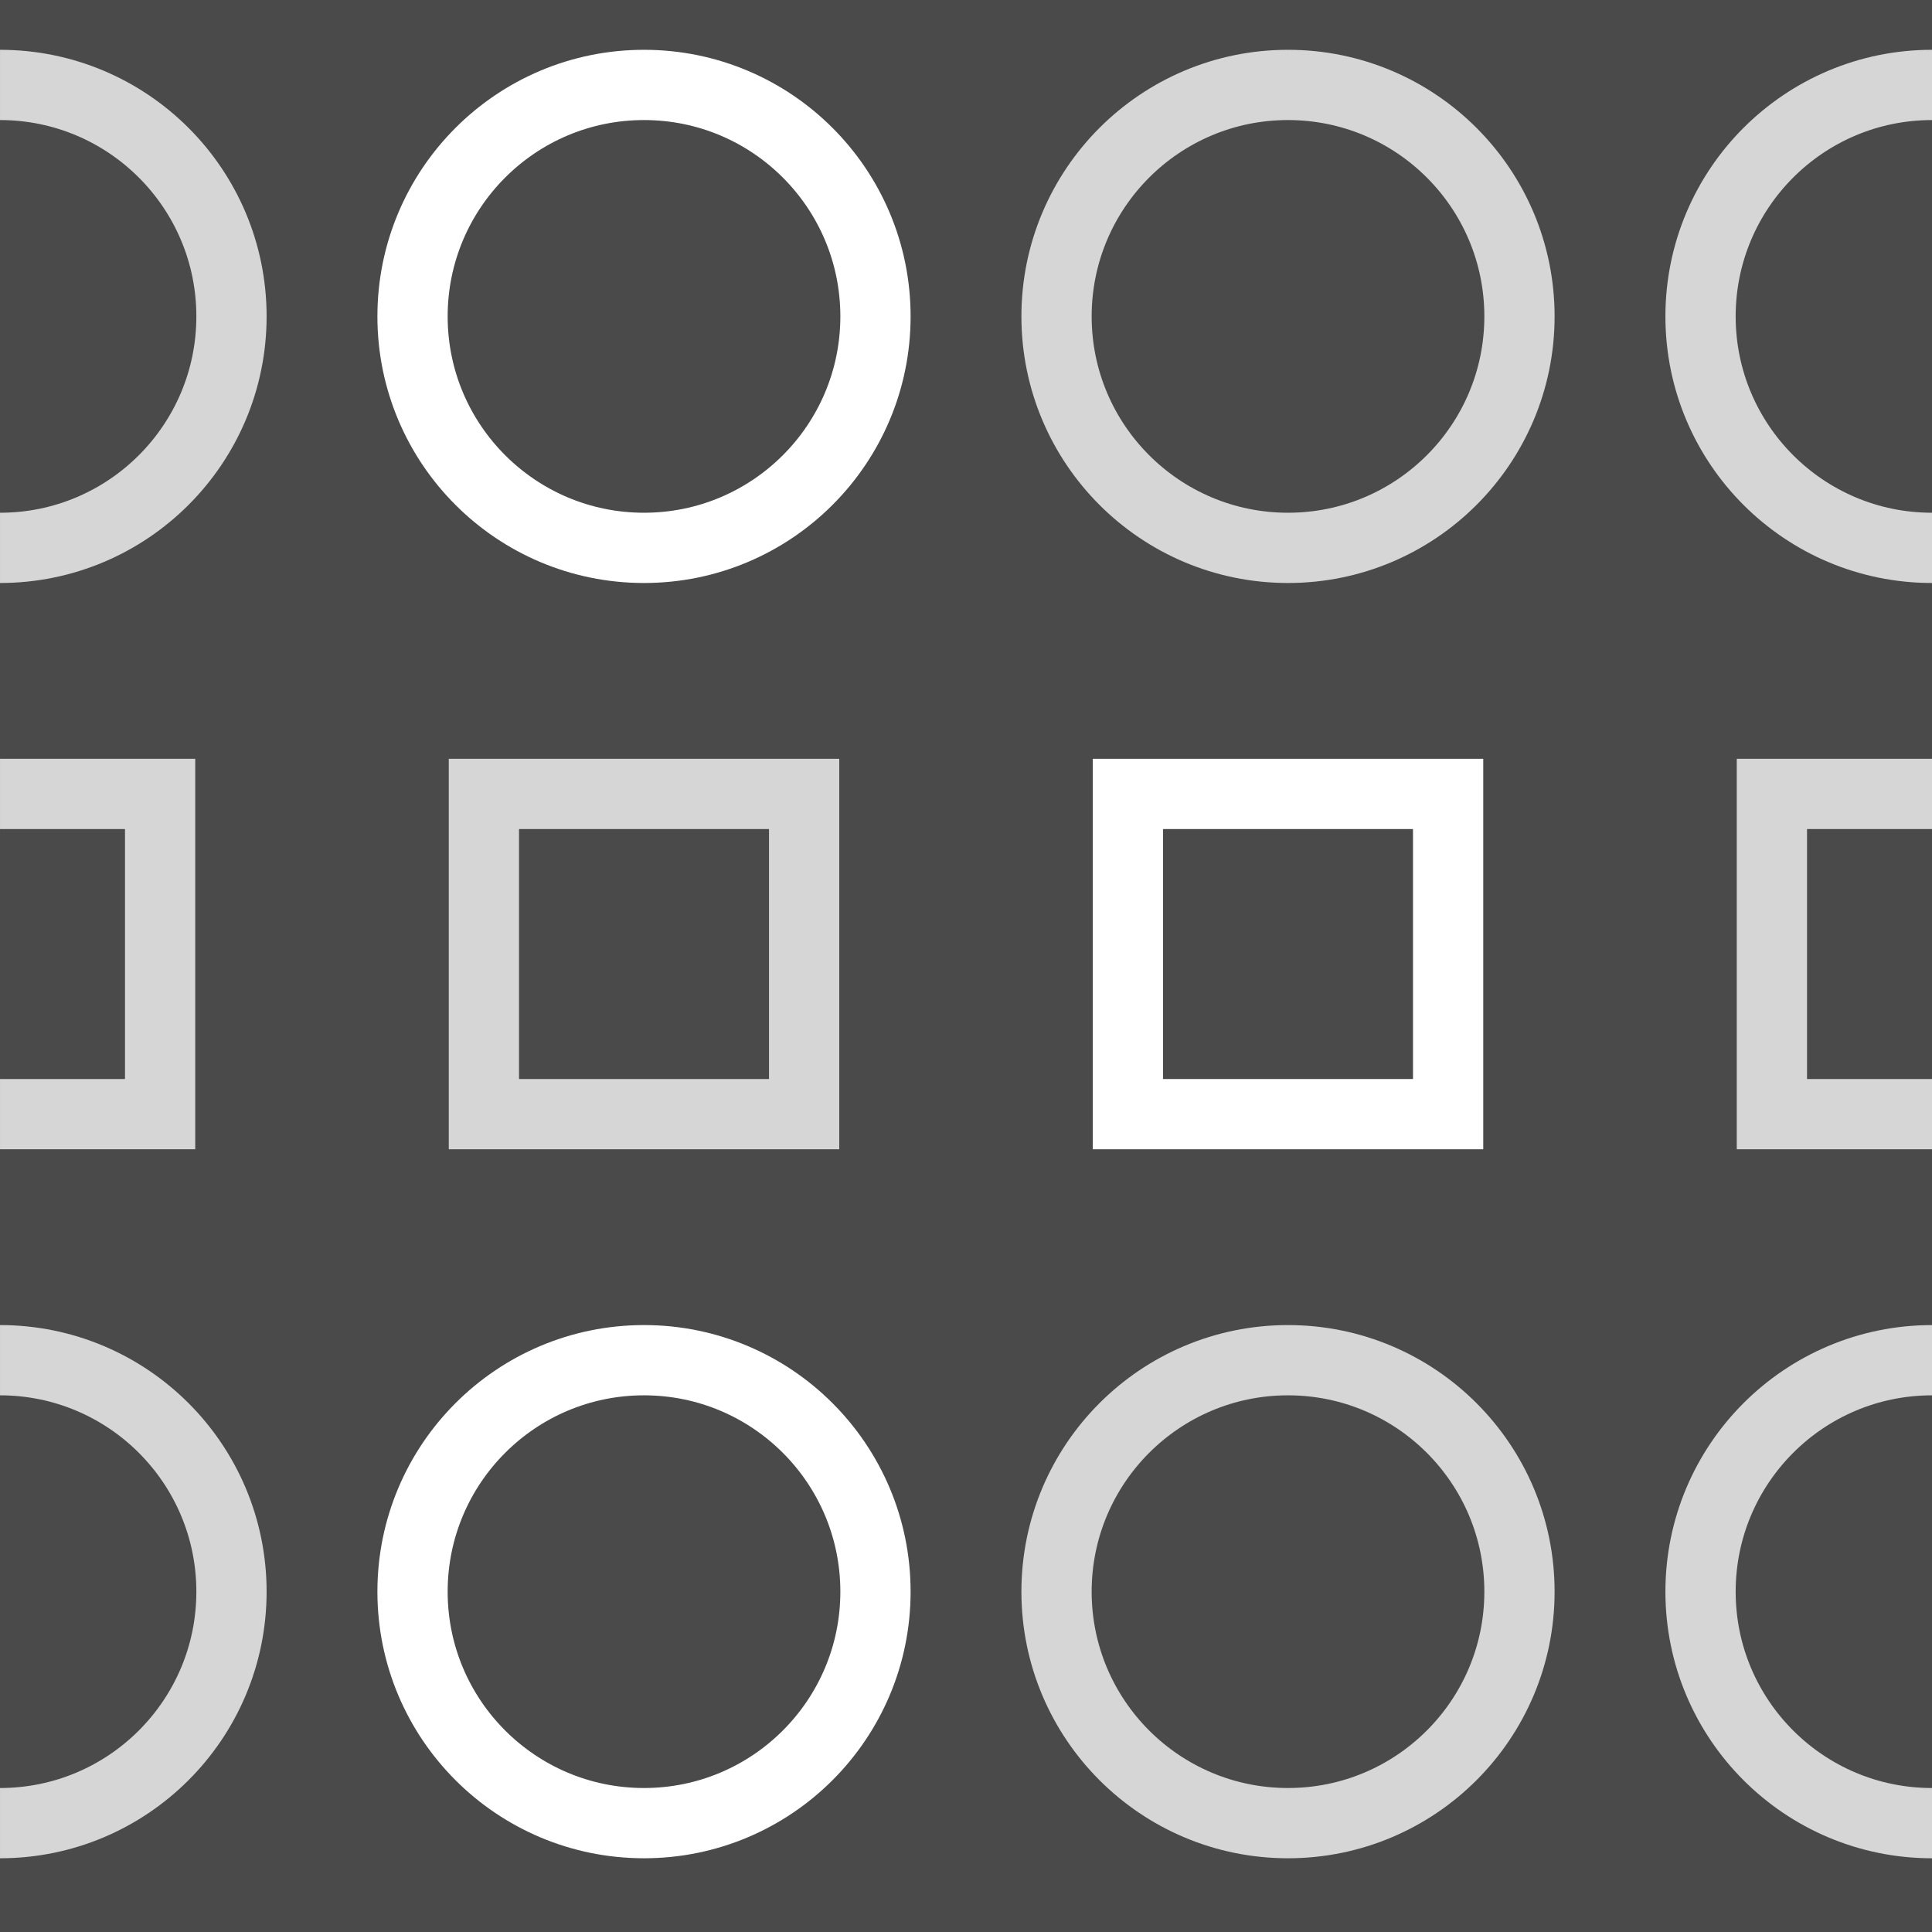<?xml version="1.0" encoding="utf-8"?>
<!-- Generator: Adobe Illustrator 16.0.0, SVG Export Plug-In . SVG Version: 6.00 Build 0)  -->
<!DOCTYPE svg PUBLIC "-//W3C//DTD SVG 1.1//EN" "http://www.w3.org/Graphics/SVG/1.1/DTD/svg11.dtd">
<svg version="1.1" xmlns="http://www.w3.org/2000/svg" xmlns:xlink="http://www.w3.org/1999/xlink" x="0px" y="0px" width="220px"
	 height="220px" viewBox="0 0 220 220" enable-background="new 0 0 220 220" xml:space="preserve">
<rect x="0" y="0" width="220" height="220" fill="#808080" stroke="none"/>
<g id="bg" display="none">
</g>
<g id="Layer_3">
</g>
<g id="Layer_1">
	<g>
		<defs>
			<rect id="SVGID_635_" x="0.001" width="220" height="220"/>
		</defs>
		<clipPath id="SVGID_2_">
			<use xlink:href="#SVGID_635_"  overflow="visible"/>
		</clipPath>
		<rect x="0.001" clip-path="url(#SVGID_2_)" fill="#4A4A4A" width="220" height="220"/>
		
			<circle clip-path="url(#SVGID_2_)" fill="none" stroke="#D6D6D6" stroke-width="8" stroke-miterlimit="10" cx="220.001" cy="181.247" r="26.358"/>
		
			<circle clip-path="url(#SVGID_2_)" fill="none" stroke="#D6D6D6" stroke-width="8" stroke-miterlimit="10" cx="0.001" cy="181.246" r="26.358"/>
		
			<circle clip-path="url(#SVGID_2_)" fill="none" stroke="#D6D6D6" stroke-width="8" stroke-miterlimit="10" cx="146.667" cy="181.246" r="26.358"/>
		
			<circle clip-path="url(#SVGID_2_)" fill="none" stroke="#FFFFFF" stroke-width="8" stroke-miterlimit="10" cx="73.334" cy="181.246" r="26.358"/>
		
			<circle clip-path="url(#SVGID_2_)" fill="none" stroke="#D6D6D6" stroke-width="8" stroke-miterlimit="10" cx="220.001" cy="36.029" r="26.358"/>
		
			<circle clip-path="url(#SVGID_2_)" fill="none" stroke="#D6D6D6" stroke-width="8" stroke-miterlimit="10" cx="0.001" cy="36.029" r="26.358"/>
		
			<circle clip-path="url(#SVGID_2_)" fill="none" stroke="#D6D6D6" stroke-width="8" stroke-miterlimit="10" cx="146.667" cy="36.029" r="26.358"/>
		
			<circle clip-path="url(#SVGID_2_)" fill="none" stroke="#FFFFFF" stroke-width="8" stroke-miterlimit="10" cx="73.334" cy="36.029" r="26.358"/>
		
			<rect x="201.769" y="90.406" clip-path="url(#SVGID_2_)" fill="none" stroke="#D6D6D6" stroke-width="8" stroke-miterlimit="10" width="36.464" height="36.464"/>
		
			<rect x="-18.231" y="90.406" clip-path="url(#SVGID_2_)" fill="none" stroke="#D6D6D6" stroke-width="8" stroke-miterlimit="10" width="36.464" height="36.464"/>
		
			<rect x="55.102" y="90.406" clip-path="url(#SVGID_2_)" fill="none" stroke="#D6D6D6" stroke-width="8" stroke-miterlimit="10" width="36.465" height="36.464"/>
		
			<rect x="128.435" y="90.406" clip-path="url(#SVGID_2_)" fill="none" stroke="#FFFFFF" stroke-width="8" stroke-miterlimit="10" width="36.465" height="36.464"/>
	</g>
</g>
</svg>
